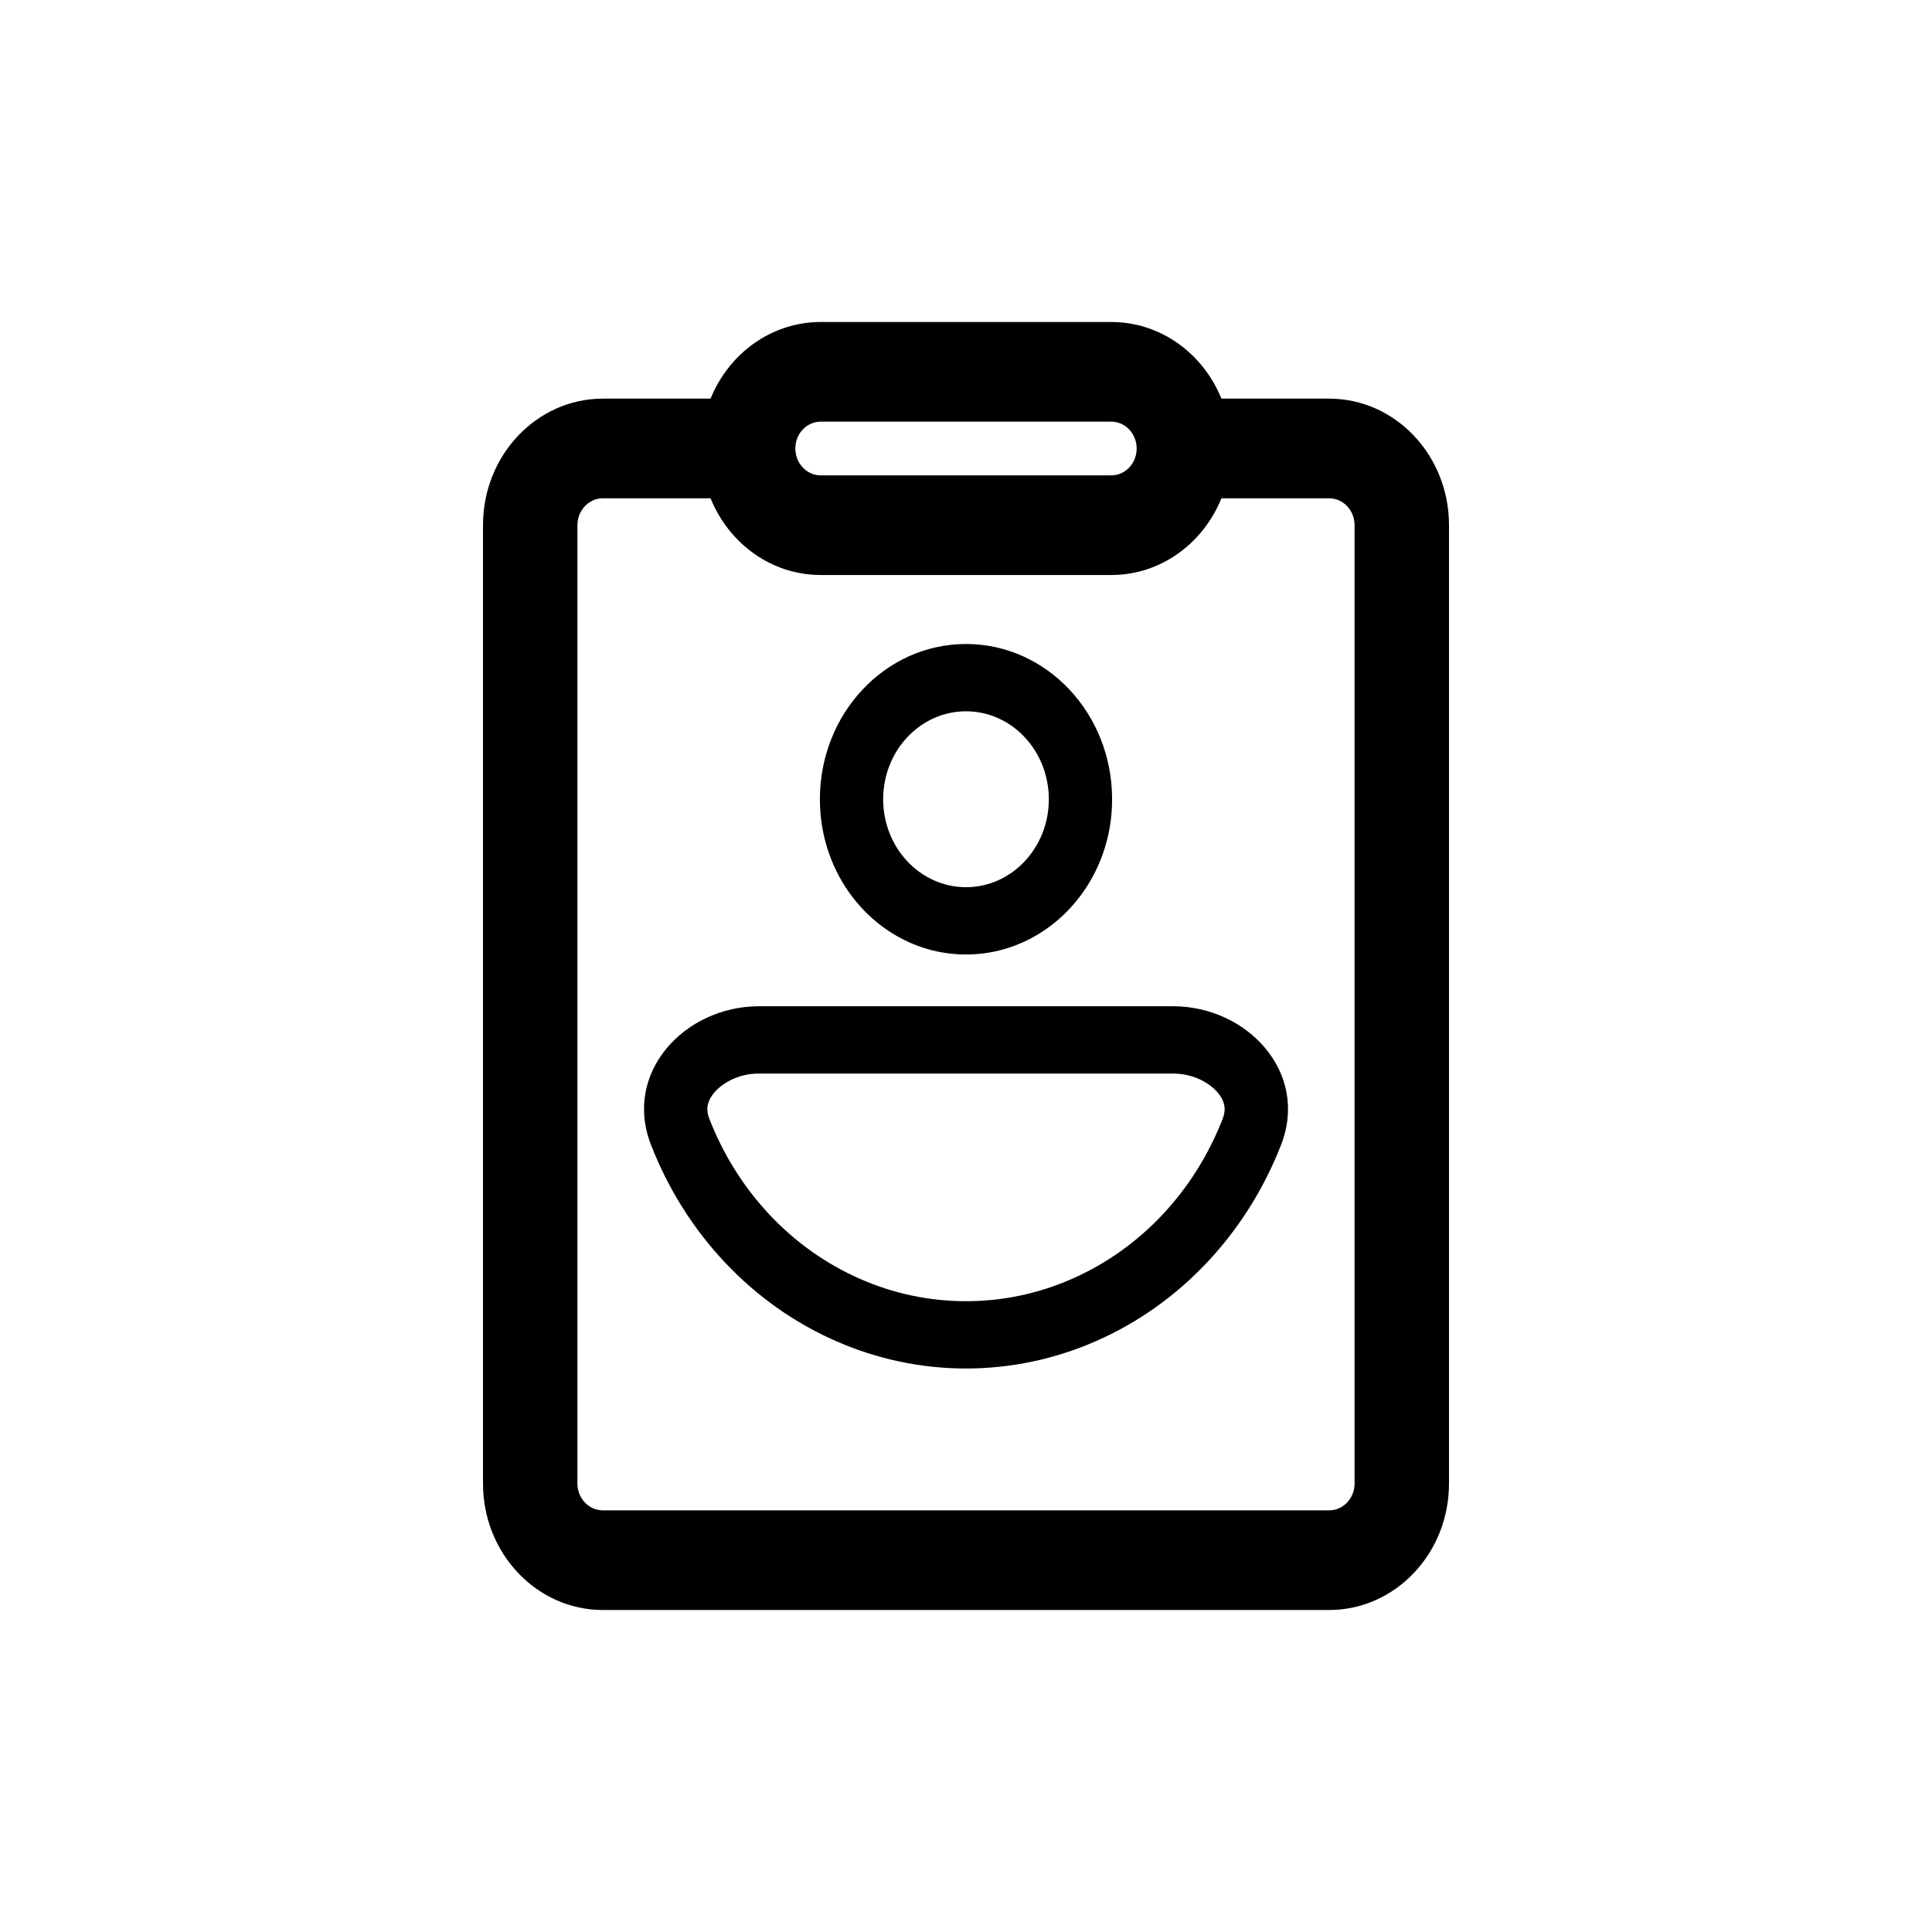 <svg width="24" height="24" viewBox="0 0 24 24" fill="none" xmlns="http://www.w3.org/2000/svg">
<path fill-rule="evenodd" clip-rule="evenodd" d="M10.185 9.929C10.185 10.692 10.602 11.352 11.208 11.664C11.447 11.788 11.716 11.857 12 11.857C12.284 11.857 12.553 11.788 12.792 11.664C13.398 11.352 13.815 10.692 13.815 9.929C13.815 8.863 13.003 8 12 8C10.997 8 10.185 8.863 10.185 9.929ZM13.029 9.929C13.029 10.532 12.568 11.021 12 11.021C11.432 11.021 10.971 10.532 10.971 9.929C10.971 9.325 11.432 8.836 12 8.836C12.568 8.836 13.029 9.325 13.029 9.929Z" fill="black"/>
<path fill-rule="evenodd" clip-rule="evenodd" d="M15.914 14.222C16.265 13.32 15.491 12.5 14.572 12.5H9.428C8.509 12.5 7.735 13.32 8.087 14.222C8.299 14.768 8.611 15.264 9.005 15.682C9.398 16.1 9.865 16.431 10.379 16.657C10.893 16.884 11.444 17 12 17C12.556 17 13.107 16.884 13.621 16.657C14.135 16.431 14.602 16.1 14.995 15.682C15.389 15.264 15.701 14.768 15.914 14.222ZM15.187 13.902C15.013 14.347 14.759 14.751 14.439 15.091C14.119 15.431 13.739 15.701 13.32 15.885C12.902 16.07 12.453 16.164 12 16.164C11.547 16.164 11.098 16.07 10.68 15.885C10.261 15.701 9.881 15.431 9.561 15.091C9.241 14.751 8.987 14.347 8.813 13.902C8.804 13.878 8.798 13.857 8.793 13.838C8.79 13.823 8.789 13.81 8.788 13.798C8.787 13.787 8.787 13.777 8.787 13.768C8.787 13.755 8.789 13.743 8.791 13.733C8.798 13.691 8.82 13.636 8.87 13.576C8.976 13.449 9.18 13.336 9.428 13.336H14.572C14.82 13.336 15.024 13.449 15.13 13.576C15.18 13.636 15.202 13.691 15.209 13.733C15.216 13.771 15.217 13.824 15.187 13.902Z" fill="black"/>
<path fill-rule="evenodd" clip-rule="evenodd" d="M16.511 4.952H15.173C14.946 4.392 14.418 4 13.805 4H10.195C9.582 4 9.054 4.392 8.827 4.952H7.489C6.667 4.952 6 5.656 6 6.524V18.429C6 19.296 6.667 20 7.489 20H16.511C17.334 20 18 19.296 18 18.429V6.524C18 5.656 17.334 4.952 16.511 4.952ZM7.489 6.19H8.827C9.054 6.751 9.582 7.143 10.195 7.143H13.805C14.418 7.143 14.946 6.751 15.173 6.19H16.511C16.686 6.19 16.827 6.34 16.827 6.524V18.429C16.827 18.613 16.686 18.762 16.511 18.762H7.489C7.314 18.762 7.173 18.613 7.173 18.429V6.524C7.173 6.34 7.314 6.19 7.489 6.19ZM10.195 5.238C10.021 5.238 9.88 5.387 9.88 5.571C9.88 5.756 10.021 5.905 10.195 5.905H13.805C13.979 5.905 14.12 5.756 14.12 5.571C14.12 5.387 13.979 5.238 13.805 5.238H10.195Z" fill="black"/>
</svg>
